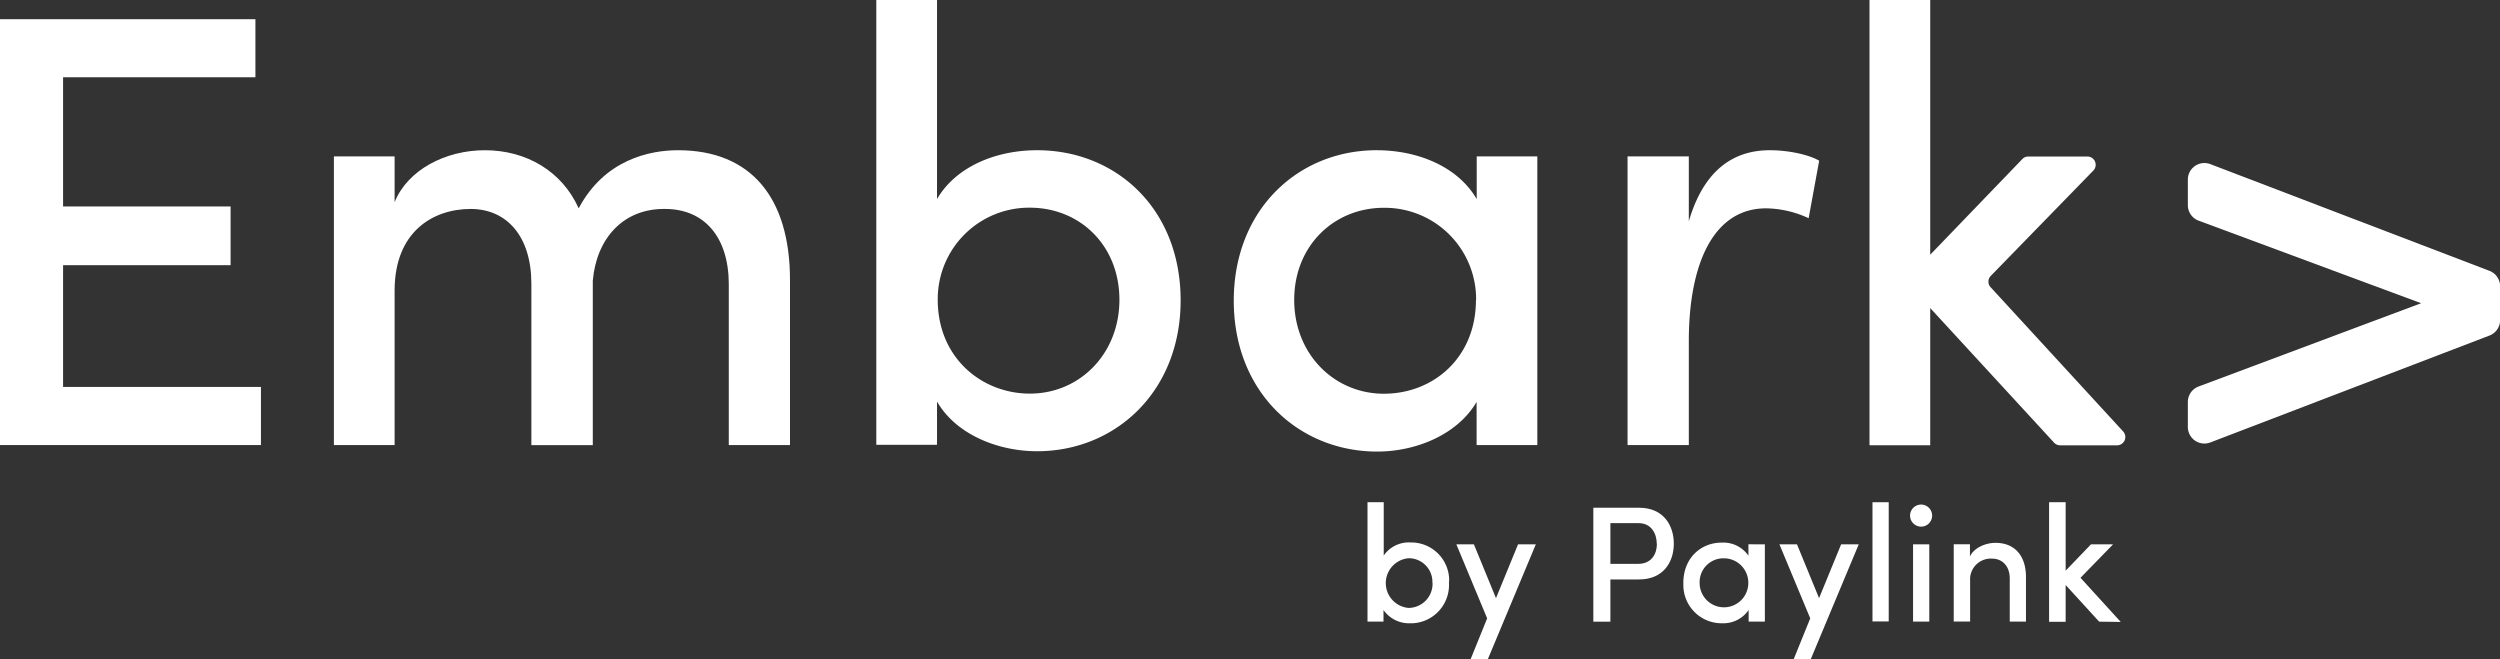 <svg id="Layer_1" data-name="Layer 1" xmlns="http://www.w3.org/2000/svg" viewBox="0 0 452.98 119.45"><rect x="0" y="0" width="452.98" height="119.45" fill="#333333" stroke="none"/><defs><style>.cls-1{fill:#fff;}</style></defs><title>logo__embark--white</title><path class="cls-1" d="M453,51.87V58a3,3,0,0,1-1.93,2.8L400.49,80.17a3,3,0,0,1-3.87-1.73,3.08,3.08,0,0,1-.2-1.08V72.82a3,3,0,0,1,2-2.81l40.27-15.07L398.42,40a3,3,0,0,1-2-2.81V32.54a3,3,0,0,1,3-3,3,3,0,0,1,1.08.2l50.56,19.33A3,3,0,0,1,453,51.87Z"/><path class="cls-1" d="M262.54,105.62a6.94,6.94,0,0,1-6.55,7.31h-.45a5.64,5.64,0,0,1-4.86-2.4v2.1h-2.9V91h2.94v9.66a5.51,5.51,0,0,1,4.86-2.37,6.88,6.88,0,0,1,7,6.79C262.55,105.28,262.55,105.45,262.54,105.62Zm-3,0a4.29,4.29,0,0,0-4.11-4.47h-.24a4.52,4.52,0,0,0,0,9,4.38,4.38,0,0,0,4.38-4.38v-.18Z"/><path class="cls-1" d="M278.28,98.63l-8.7,20.82h-3.12l3-7.41-5.58-13.41h3.18l4,9.75,4-9.75Z"/><path class="cls-1" d="M303.28,98.51c0,3.3-1.86,6.48-6.3,6.48h-5.19v7.65H288.7V92H297C301.45,92,303.28,95.24,303.28,98.51Zm-3.09,0c0-1.83-1-3.72-3.27-3.72h-5.13v7.38h5c2.49,0,3.43-1.83,3.43-3.66Z"/><path class="cls-1" d="M319.78,98.63v14h-2.94v-2.1a5.57,5.57,0,0,1-4.83,2.4,6.93,6.93,0,0,1-7-6.85c0-.16,0-.31,0-.47,0-4.47,3.15-7.29,6.93-7.29a5.51,5.51,0,0,1,4.86,2.37V98.62Zm-3,7a4.43,4.43,0,0,0-4.39-4.47h-.08a4.31,4.31,0,0,0-4.35,4.27v.2a4.41,4.41,0,1,0,8.82,0Z"/><path class="cls-1" d="M336.79,98.63l-8.7,20.82H325l3-7.41-5.58-13.41h3.18l4,9.75,4-9.75Z"/><path class="cls-1" d="M339.28,91h2.94v21.6h-2.94Z"/><path class="cls-1" d="M346.09,93.53a2,2,0,1,1,2.11,1.89h-.11A2,2,0,0,1,346.09,93.53Zm.54,5.1h2.94v14h-2.94Z"/><path class="cls-1" d="M367.09,104.63v8h-2.94v-7.81c0-2.28-1.38-3.6-3.18-3.6a3.76,3.76,0,0,0-4,3.48,3.38,3.38,0,0,0,0,.45v7.47H354v-14h2.94v2.2c.81-1.71,3.06-2.46,4.56-2.46C365,98.33,367.11,100.64,367.09,104.63Z"/><path class="cls-1" d="M380.35,112.64,374.28,106v6.66h-3V91h3V103.4l4.59-4.77h4l-5.9,6.06,7.29,8Z"/><path class="cls-1" d="M372.14,80.16l-22.4-24.34V80.68h-11V0h11V46.15l16.69-17.33a1.47,1.47,0,0,1,1.08-.46h10.7a1.5,1.5,0,0,1,1.51,1.49,1.49,1.49,0,0,1-.43,1.06L360.7,50a1.49,1.49,0,0,0,0,2.06l24,26.12a1.5,1.5,0,0,1-.1,2.12,1.52,1.52,0,0,1-1,.39H373.28A1.51,1.51,0,0,1,372.14,80.16Z"/><path class="cls-1" d="M47.28,70.11V80.64H0V3.48H46.28V14H11.43V37.41H41.78V48.05H11.43V70.11Z"/><path class="cls-1" d="M143.14,50.74v29.9H132.05V51.52c0-8.62-4.48-13.66-11.54-13.66-7.5-.11-12.43,5.26-13.1,13V80.65H96.28V51.41c0-8.62-4.48-13.55-11-13.55C78.44,37.86,71.5,42,71.5,52.64v28h-11V28.34h11v8.29c2.35-5.83,9.18-9.41,16.35-9.41,7.51,0,14,3.81,17,10.53,4.7-8.85,12.88-10.53,18-10.53C136.08,27.22,143.14,35.82,143.14,50.74Z"/><path class="cls-1" d="M213.92,54.43c0,16.58-11.87,27.33-26,27.33-7.06,0-14.67-3-18.14-9V80.6h-11V0h11V36.07c3.47-5.94,10.75-8.85,18.14-8.85C202.16,27.22,213.92,37.75,213.92,54.43Zm-11.09-.11c0-9.85-7.16-16.69-16.23-16.69a16.56,16.56,0,0,0-16.69,16.43v.26c0,10.53,8,17,16.69,17,9.07,0,16.23-7.25,16.23-17Z"/><path class="cls-1" d="M278.55,28.34v52.3h-11V72.82c-3.47,5.94-11,9-18,9-14.23,0-26-10.75-26-27.33s11.73-27.27,25.88-27.27c7.39,0,14.67,2.91,18.14,8.85V28.34Zm-11.09,26A16.56,16.56,0,0,0,251,37.65h-.26c-9,0-16.24,6.84-16.24,16.69s7.28,17,16.24,17,16.69-6.52,16.69-17Z"/><path class="cls-1" d="M329.62,29.12l-1.91,10.42A18.73,18.73,0,0,0,320,37.75c-9.52,0-14,10-14,24.08V80.64H294.9V28.34H306V40.1c2.68-9.19,8-12.88,14.67-12.88C324.28,27.22,327.94,28.11,329.62,29.12Z"/></svg>